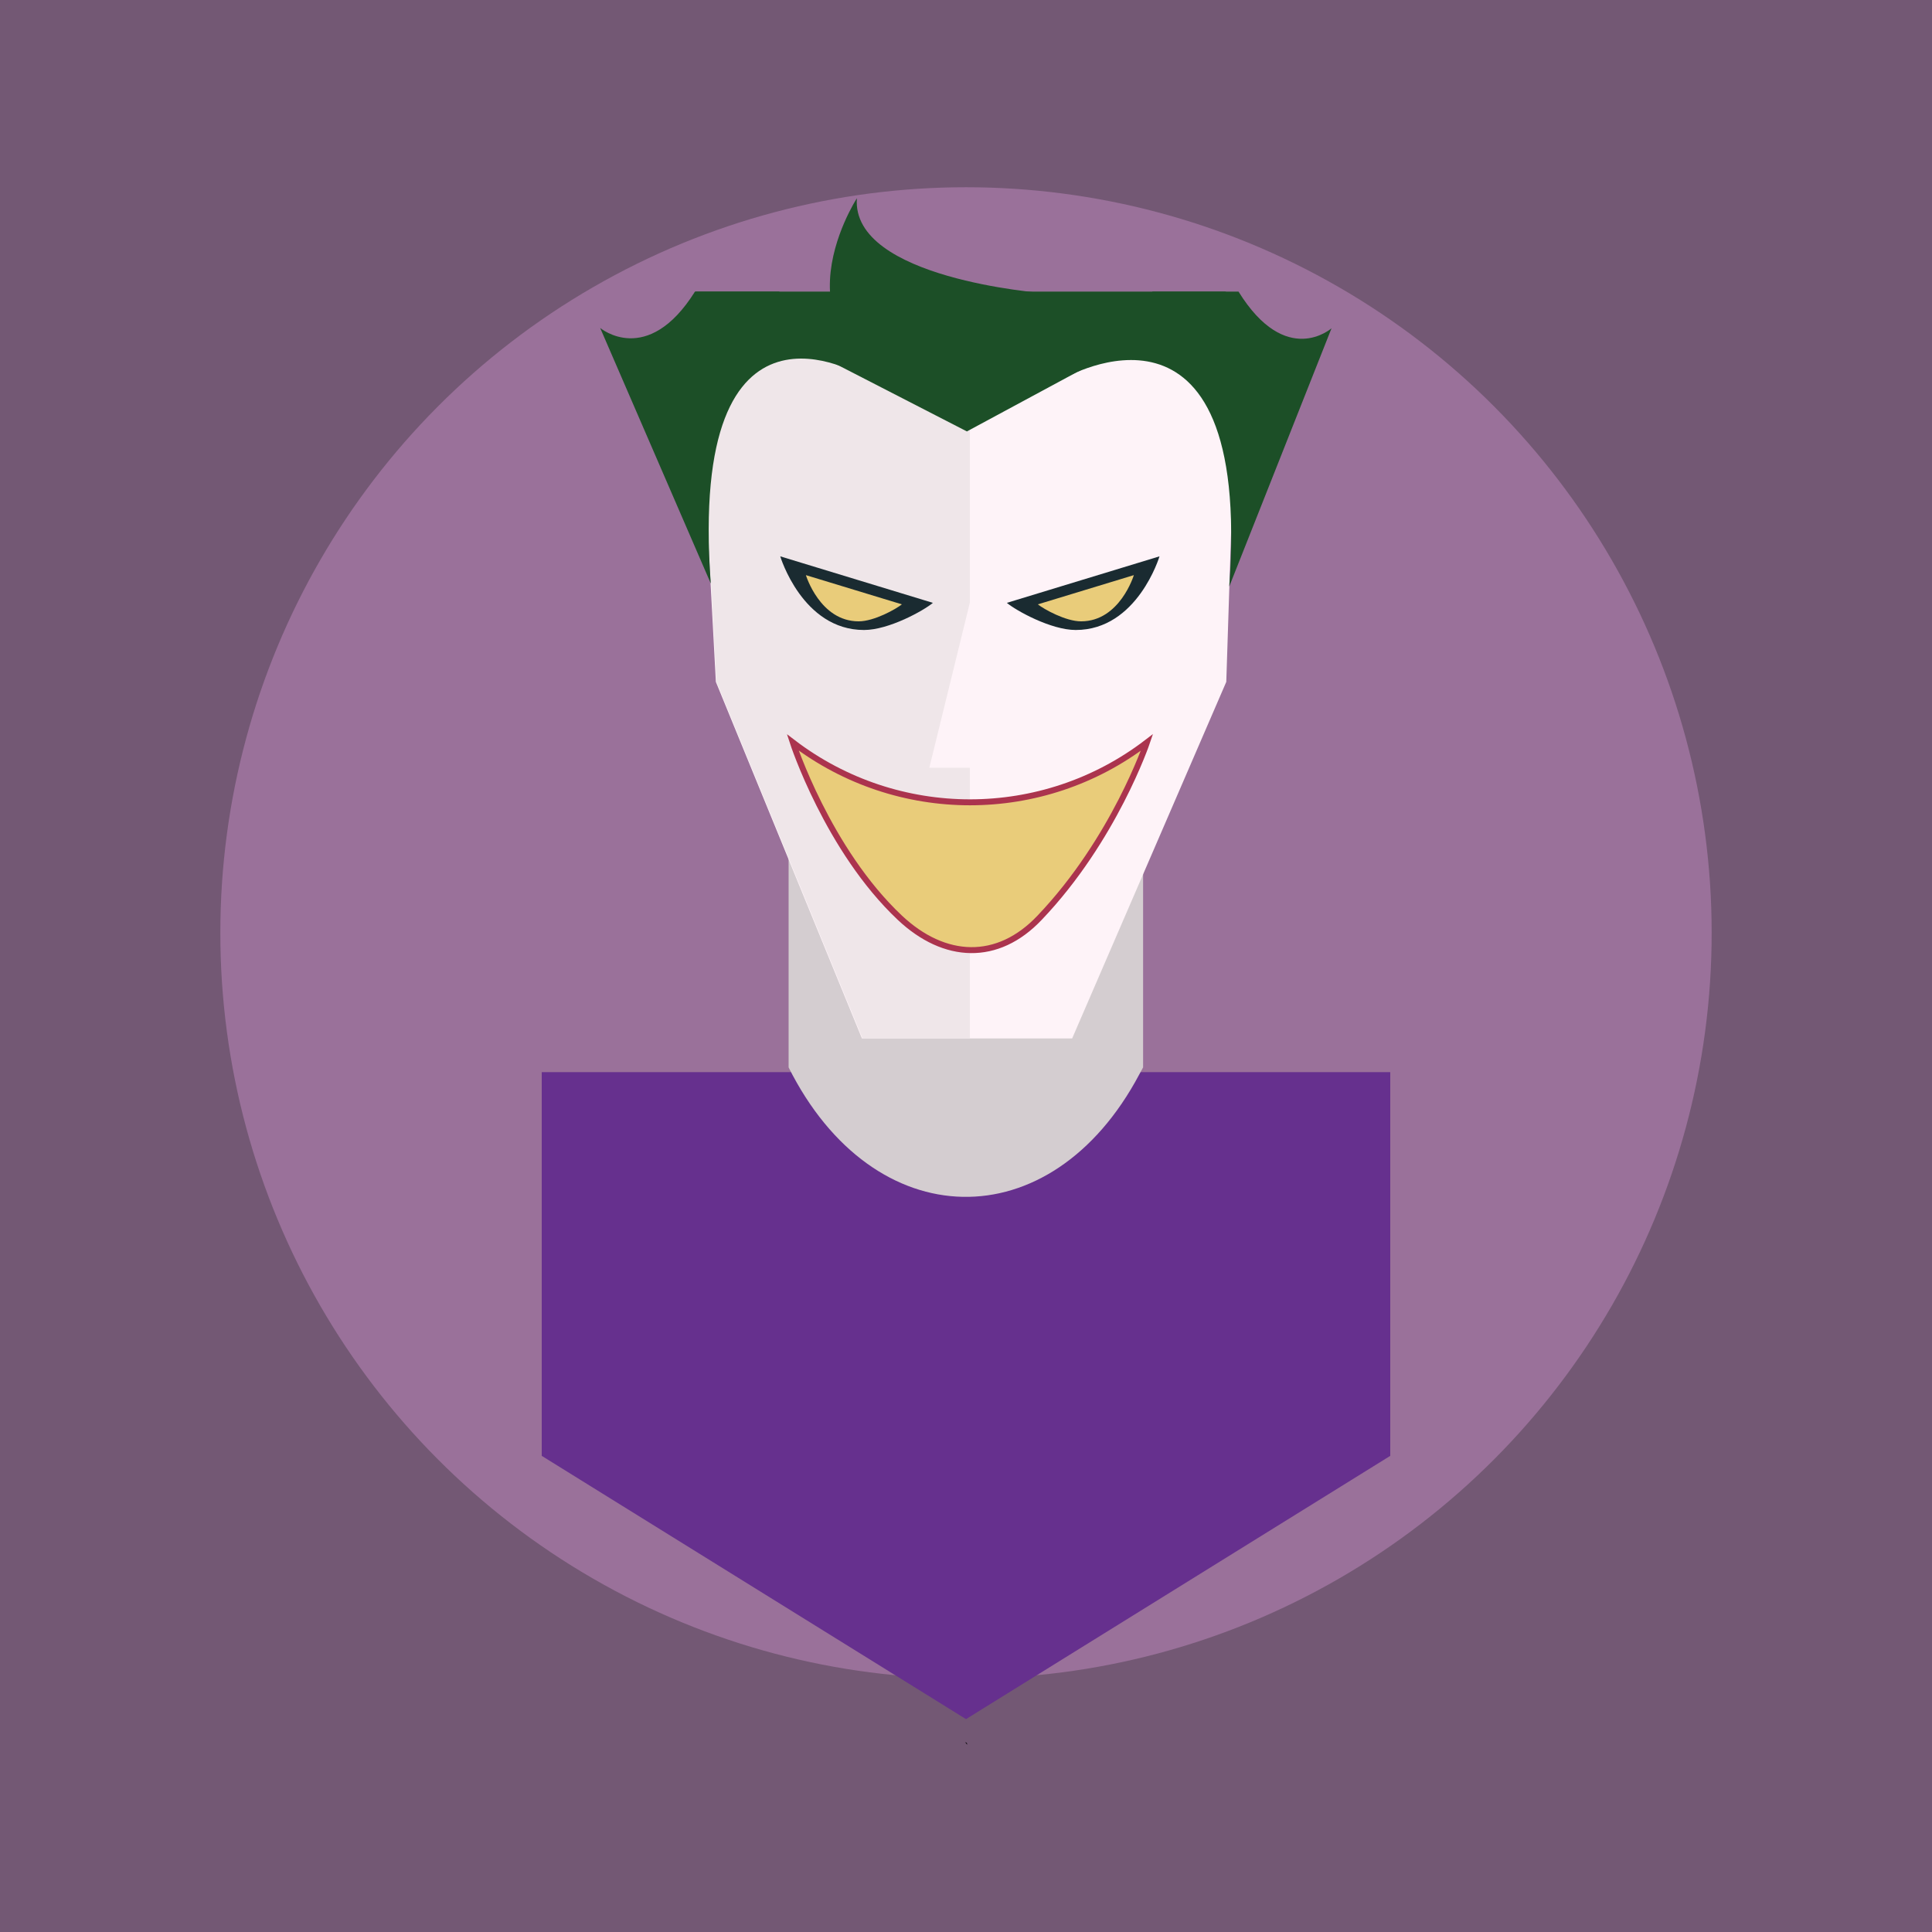 <?xml version="1.0" encoding="utf-8"?>
<!-- Generator: Adobe Illustrator 22.0.1, SVG Export Plug-In . SVG Version: 6.00 Build 0)  -->
<svg version="1.1" id="Layer_1" xmlns="http://www.w3.org/2000/svg" xmlns:xlink="http://www.w3.org/1999/xlink" x="0px" y="0px"
	 viewBox="0 0 648 648" style="enable-background:new 0 0 648 648;" xml:space="preserve">
<style type="text/css">
	.st0{fill:#735874;}
	.st1{fill:#E9BEB1;}
	.st2{fill:#9A719A;}
	.st3{fill:#010101;}
	.st4{fill:#66308E;}
	.st5{fill:#D4CDD0;}
	.st6{fill:#FEF3F8;}
	.st7{fill:#EFE6E9;}
	.st8{fill:#1A2B31;}
	.st9{fill:#E9CC7A;}
	.st10{fill:#1C4F27;}
	.st11{fill:#E9CC7A;stroke:#AB344E;stroke-width:2;stroke-miterlimit:10;}
</style>
<rect class="st0" width="648" height="648"/>
<g>
	<path class="st1" d="M257.6,267.9v0.2c-0.3,0-0.6-0.1-0.9-0.1C257,267.9,257.3,267.9,257.6,267.9z"/>
	<path class="st1" d="M256.7,268c-0.3,0-0.6,0.1-1,0.1v-0.2C256.1,267.9,256.4,267.9,256.7,268z"/>
	<circle class="st2" cx="324" cy="312.9" r="250.1"/>
	<path class="st3" d="M324.3,584.6c0,0.2,0.1,0.4,0.1,0.6l-0.7-0.9L324.3,584.6z"/>
	<polygon class="st4" points="466.3,488.3 324,576.6 181.7,488.3 181.7,359.6 466.3,359.6 	"/>
	<path class="st5" d="M383.4,260v98l-1.3,2.4c-29.6,55.7-89.1,54.5-117.6-2.4l0,0v-98H383.4z"/>
	<polygon class="st6" points="411.3,228.7 359.6,348.3 289.1,348.3 240.1,228.7 233.1,98.3 415.5,98.3 	"/>
	<polygon class="st7" points="325.3,98.3 325.3,348.3 289.3,348.3 240.3,228.7 233.3,98.3 	"/>
	<path class="st8" d="M312.9,202.2c-3.1,2.6-14.8,9.1-23.1,9.1c-20.7,0-28.1-24.7-28.1-24.7L312.9,202.2z"/>
	<path class="st9" d="M302.5,202.7c-2,1.6-9.3,5.7-14.5,5.7c-13,0-17.7-15.5-17.7-15.5L302.5,202.7z"/>
	<path class="st8" d="M337.7,202.2c3.1,2.6,14.8,9.1,23.1,9.1c20.7,0,28.1-24.7,28.1-24.7L337.7,202.2z"/>
	<path class="st9" d="M348.1,202.7c2,1.6,9.3,5.7,14.5,5.7c13,0,17.7-15.5,17.7-15.5L348.1,202.7z"/>
	<polygon class="st10" points="324.3,144.7 233.1,97.8 324.3,97.8 411.3,97.8 	"/>
	<polygon class="st6" points="325.3,202.1 332.1,229.8 338.9,257.5 325.3,257.5 311.7,257.5 318.5,229.8 	"/>
	<path class="st10" d="M289.1,126.1c0,0-58.4-35.7-50.7,69.6l-37.1-85.7c0,0,15.8,13.3,31.8-12.2h28.2L289.1,126.1z"/>
	<path class="st10" d="M357.1,126.8c0,0,62.9-36.5,55.2,69.9l34.3-86.6c0,0-15.2,13.5-31.2-12.3h-28.8L357.1,126.8z"/>
	<path class="st10" d="M287.4,66.5c0,0-33.1,50.9,27.2,65.5l35.2-33.7C349.8,98.3,285.4,93.5,287.4,66.5z"/>
	<path class="st11" d="M265.9,249L265.9,249c35.1,26.8,83.8,26.8,118.8,0l0,0c0,0-11,32.6-36,58.8c-14.1,14.9-31.9,14.1-46.9,0
		C277.6,285,265.9,249,265.9,249z"/>
</g>
</svg>
